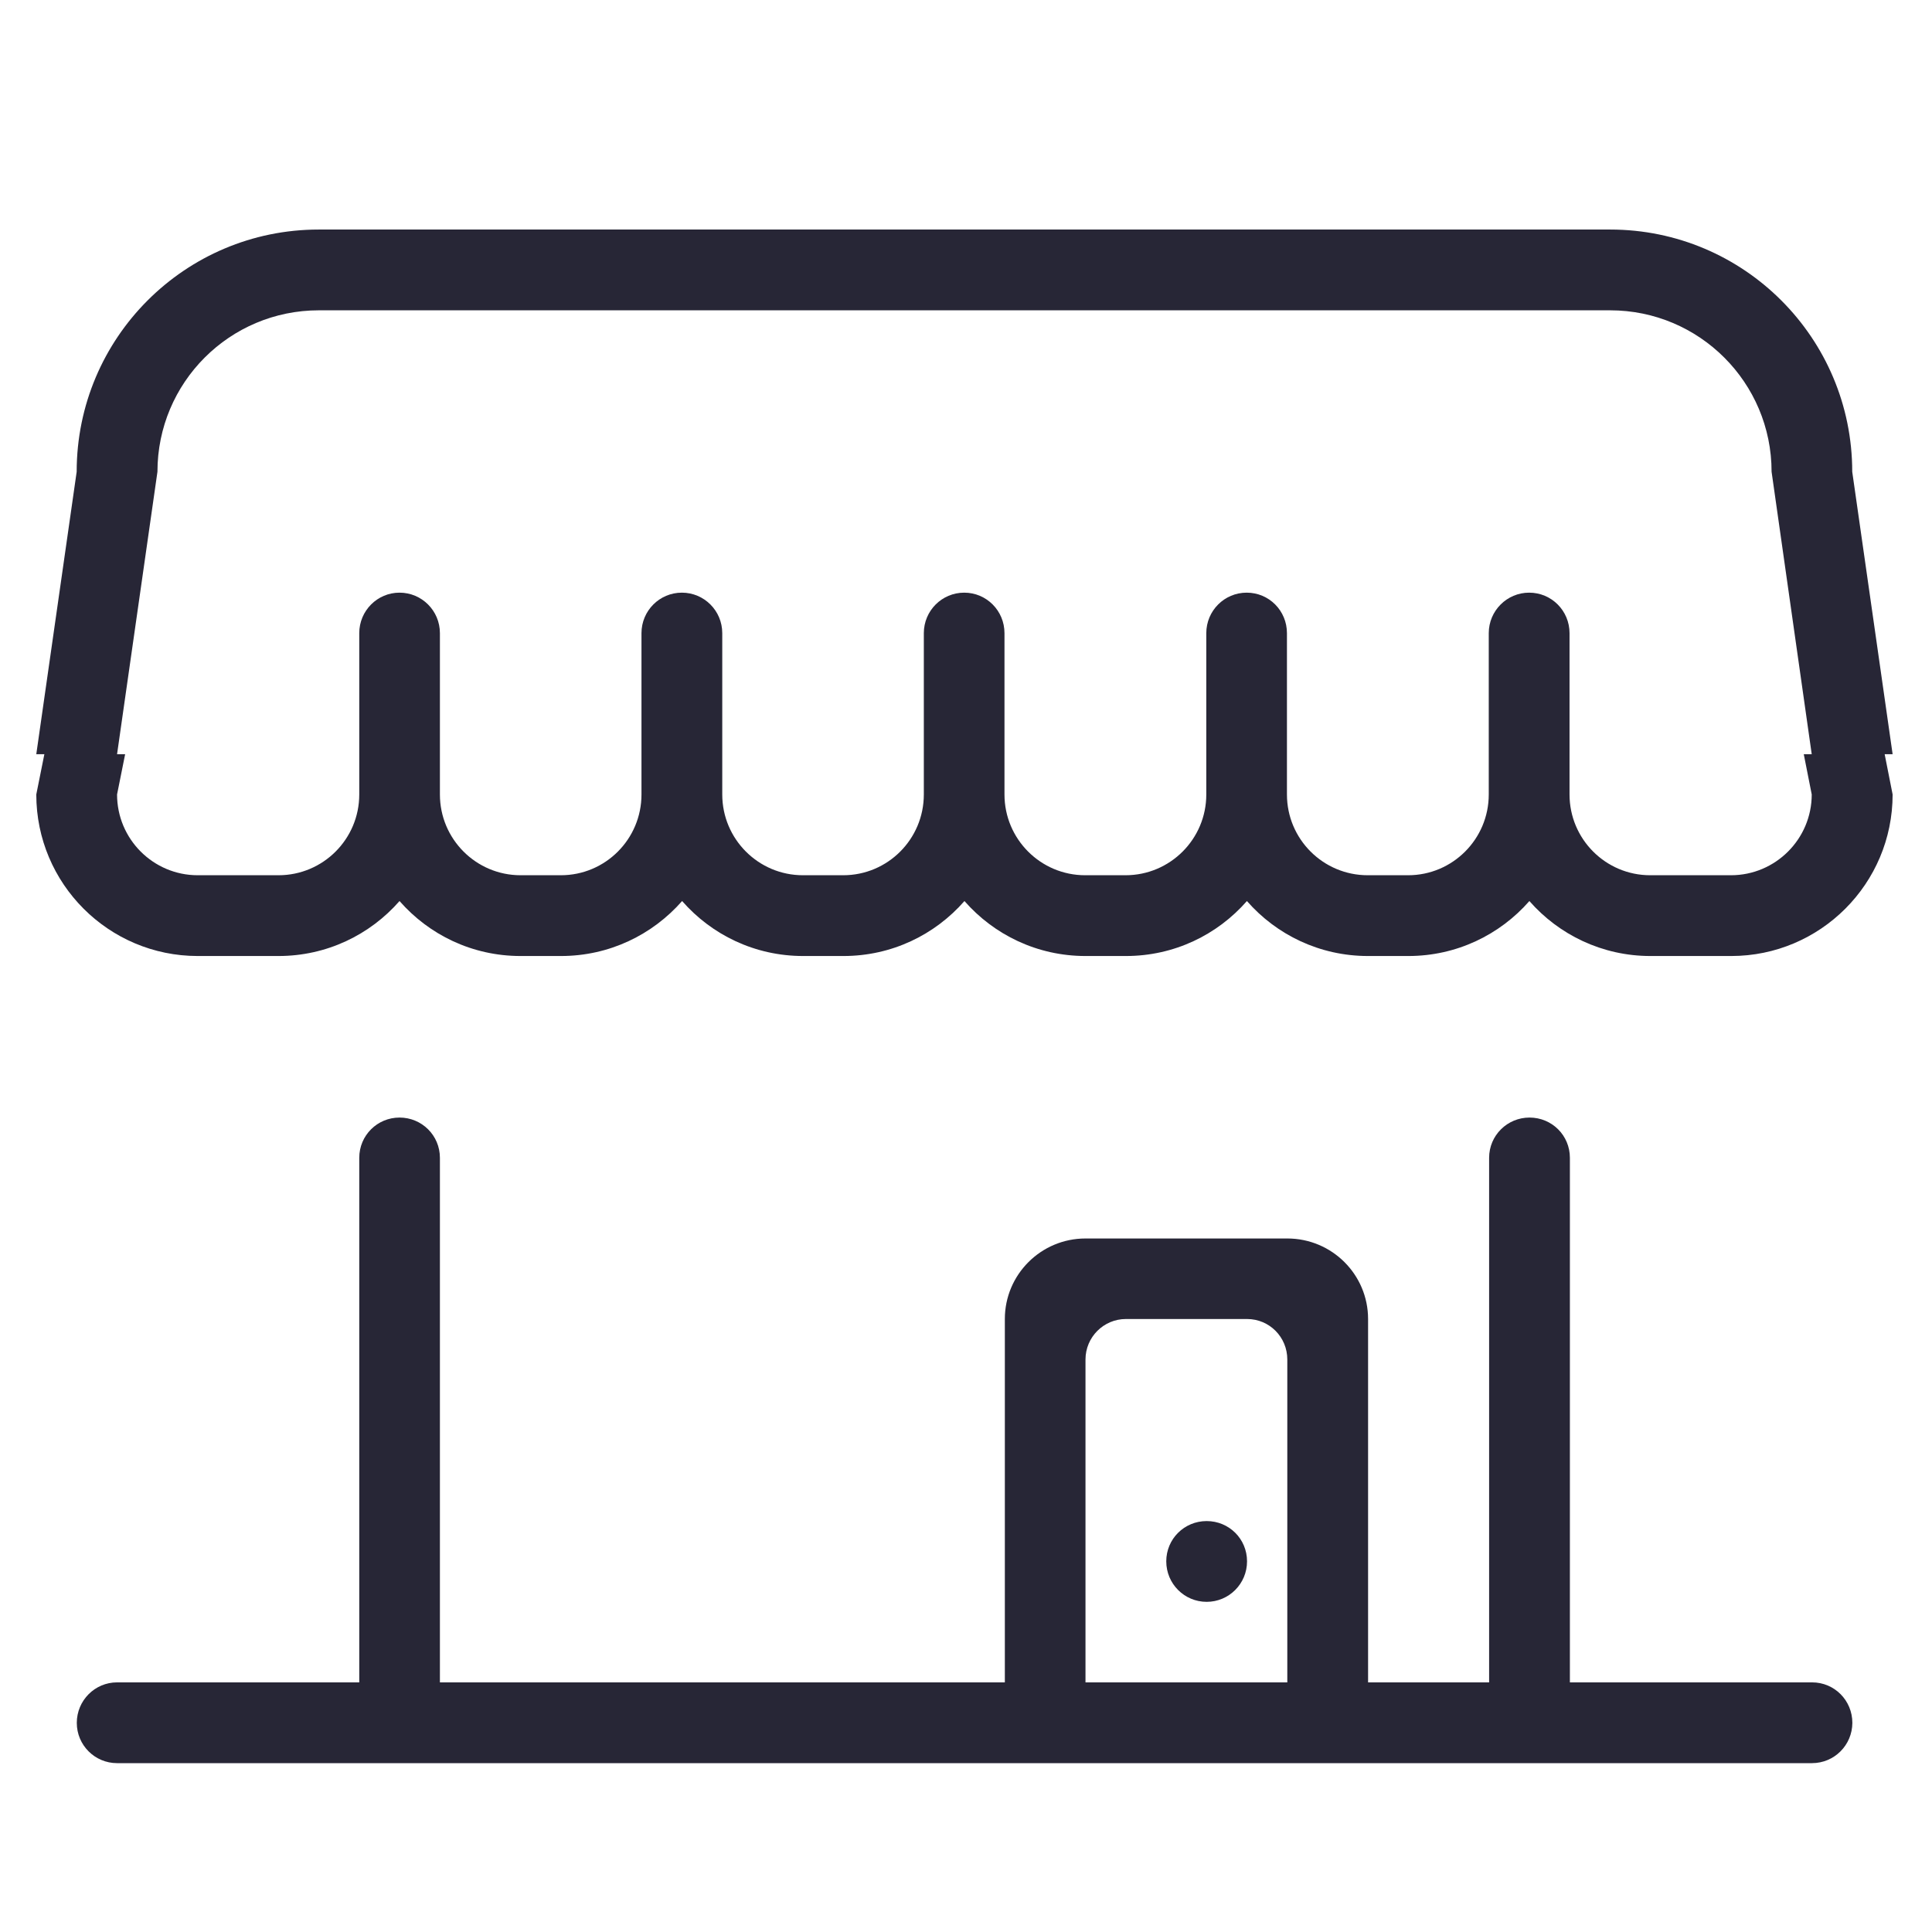 <?xml version="1.0" standalone="no"?><!DOCTYPE svg PUBLIC "-//W3C//DTD SVG 1.1//EN" "http://www.w3.org/Graphics/SVG/1.1/DTD/svg11.dtd"><svg width="200" height="200" viewBox="0 0 200 200" version="1.1" xmlns="http://www.w3.org/2000/svg" xmlns:xlink="http://www.w3.org/1999/xlink"><defs><style type="text/css"><![CDATA[
@font-face { font-family: ifont; src: url("//at.alicdn.com/t/font_1442373896_4754455.eot?#iefix") format("embedded-opentype"), url("//at.alicdn.com/t/font_1442373896_4754455.woff") format("woff"), url("//at.alicdn.com/t/font_1442373896_4754455.ttf") format("truetype"), url("//at.alicdn.com/t/font_1442373896_4754455.svg#ifont") format("svg"); }

]]></style></defs><g class="transform-group"><g transform="scale(0.195, 0.195)"><path d="M212.096 936c-11.84 0-21.376-9.6-21.376-21.376L190.72 614.656c0-11.904 9.6-21.376 21.376-21.376 11.84 0 21.44 9.472 21.44 21.376l0 300.032C233.536 926.4 223.936 936 212.096 936L212.096 936zM811.968 936c-11.776 0-21.44-9.6-21.44-21.376L790.528 614.656c0-11.904 9.664-21.376 21.44-21.376 11.904 0 21.44 9.472 21.44 21.376l0 300.032C833.344 926.4 823.808 936 811.968 936L811.968 936zM961.92 936 62.144 936c-11.84 0-21.376-9.6-21.376-21.376 0-11.904 9.6-21.504 21.376-21.504l899.84 0c11.904 0 21.376 9.6 21.376 21.504C983.296 926.4 973.824 936 961.92 936L961.92 936zM1004.736 421.76c0 47.36-38.4 85.76-85.696 85.76l-42.88 0c-25.536 0-48.576-11.264-64.256-29.184-15.68 17.92-38.656 29.184-64.256 29.184l-21.44 0c-25.6 0-48.576-11.264-64.256-29.184C646.272 496.256 623.36 507.52 597.696 507.52L576.256 507.52C550.656 507.52 527.68 496.256 512 478.336 496.32 496.256 473.408 507.52 447.744 507.52L426.368 507.52c-25.664 0-48.576-11.264-64.256-29.184C346.368 496.256 323.456 507.52 297.792 507.52L276.352 507.52c-25.664 0-48.576-11.264-64.256-29.184C196.416 496.256 173.44 507.52 147.84 507.52L104.96 507.52c-47.296 0-85.696-38.4-85.696-85.76l4.288-21.376L19.264 400.384l21.44-149.952c0-71.04 57.536-128.576 128.512-128.576l685.568 0c70.976 0 128.512 57.536 128.512 128.576l21.44 149.952-4.224 0L1004.736 421.76 1004.736 421.76zM940.48 250.432c0-47.36-38.4-85.696-85.696-85.696L169.28 164.736c-47.36 0-85.696 38.336-85.696 85.696L62.144 400.384l4.288 0L62.144 421.76c0 23.68 19.2 42.88 42.816 42.88L147.84 464.64c23.68 0 42.88-19.2 42.88-42.88L190.72 400.384 190.72 336.128c0-11.904 9.6-21.504 21.376-21.504 11.84 0 21.44 9.6 21.44 21.504l0 64.256L233.536 421.76c0 23.68 19.2 42.88 42.816 42.88l21.376 0c23.68 0 42.816-19.2 42.816-42.88L340.544 400.384 340.544 336.128c0-11.904 9.6-21.504 21.44-21.504s21.44 9.6 21.44 21.504l0 64.256L383.424 421.76c0 23.68 19.2 42.88 42.816 42.88l21.376 0c23.68 0 42.816-19.2 42.816-42.88L490.432 400.384 490.432 336.128c0-11.904 9.6-21.504 21.44-21.504 11.84 0 21.376 9.6 21.376 21.504l0 64.256L533.248 421.76c0 23.68 19.2 42.88 42.816 42.88l21.44 0c23.68 0 42.88-19.2 42.88-42.88L640.384 400.384 640.384 336.128c0-11.904 9.6-21.504 21.44-21.504 11.904 0 21.376 9.6 21.376 21.504l0 64.256L683.2 421.76c0 23.68 19.2 42.88 42.88 42.88l21.44 0c23.616 0 42.816-19.2 42.816-42.88L790.336 400.384 790.336 336.128c0-11.904 9.664-21.504 21.44-21.504 11.904 0 21.44 9.6 21.44 21.504l0 64.256L833.216 421.76c0 23.68 19.2 42.88 42.816 42.88l42.88 0c23.616 0 42.88-19.2 42.88-42.88l-4.224-21.376 4.224 0L940.48 250.432 940.48 250.432zM683.392 893.12l0-171.392c0-11.904-9.472-21.504-21.376-21.504L597.696 700.224c-11.776 0-21.44 9.6-21.44 21.504l0 171.392L533.44 893.12l0-192.896c0-23.616 19.2-42.752 42.816-42.752l107.136 0c23.68 0 42.88 19.136 42.88 42.752l0 192.896L683.392 893.12 683.392 893.12zM640.576 850.368c-11.84 0-21.44-9.6-21.44-21.504s9.6-21.376 21.44-21.376c11.904 0 21.44 9.472 21.44 21.376S652.416 850.368 640.576 850.368L640.576 850.368z" fill="#272636"></path></g></g></svg>